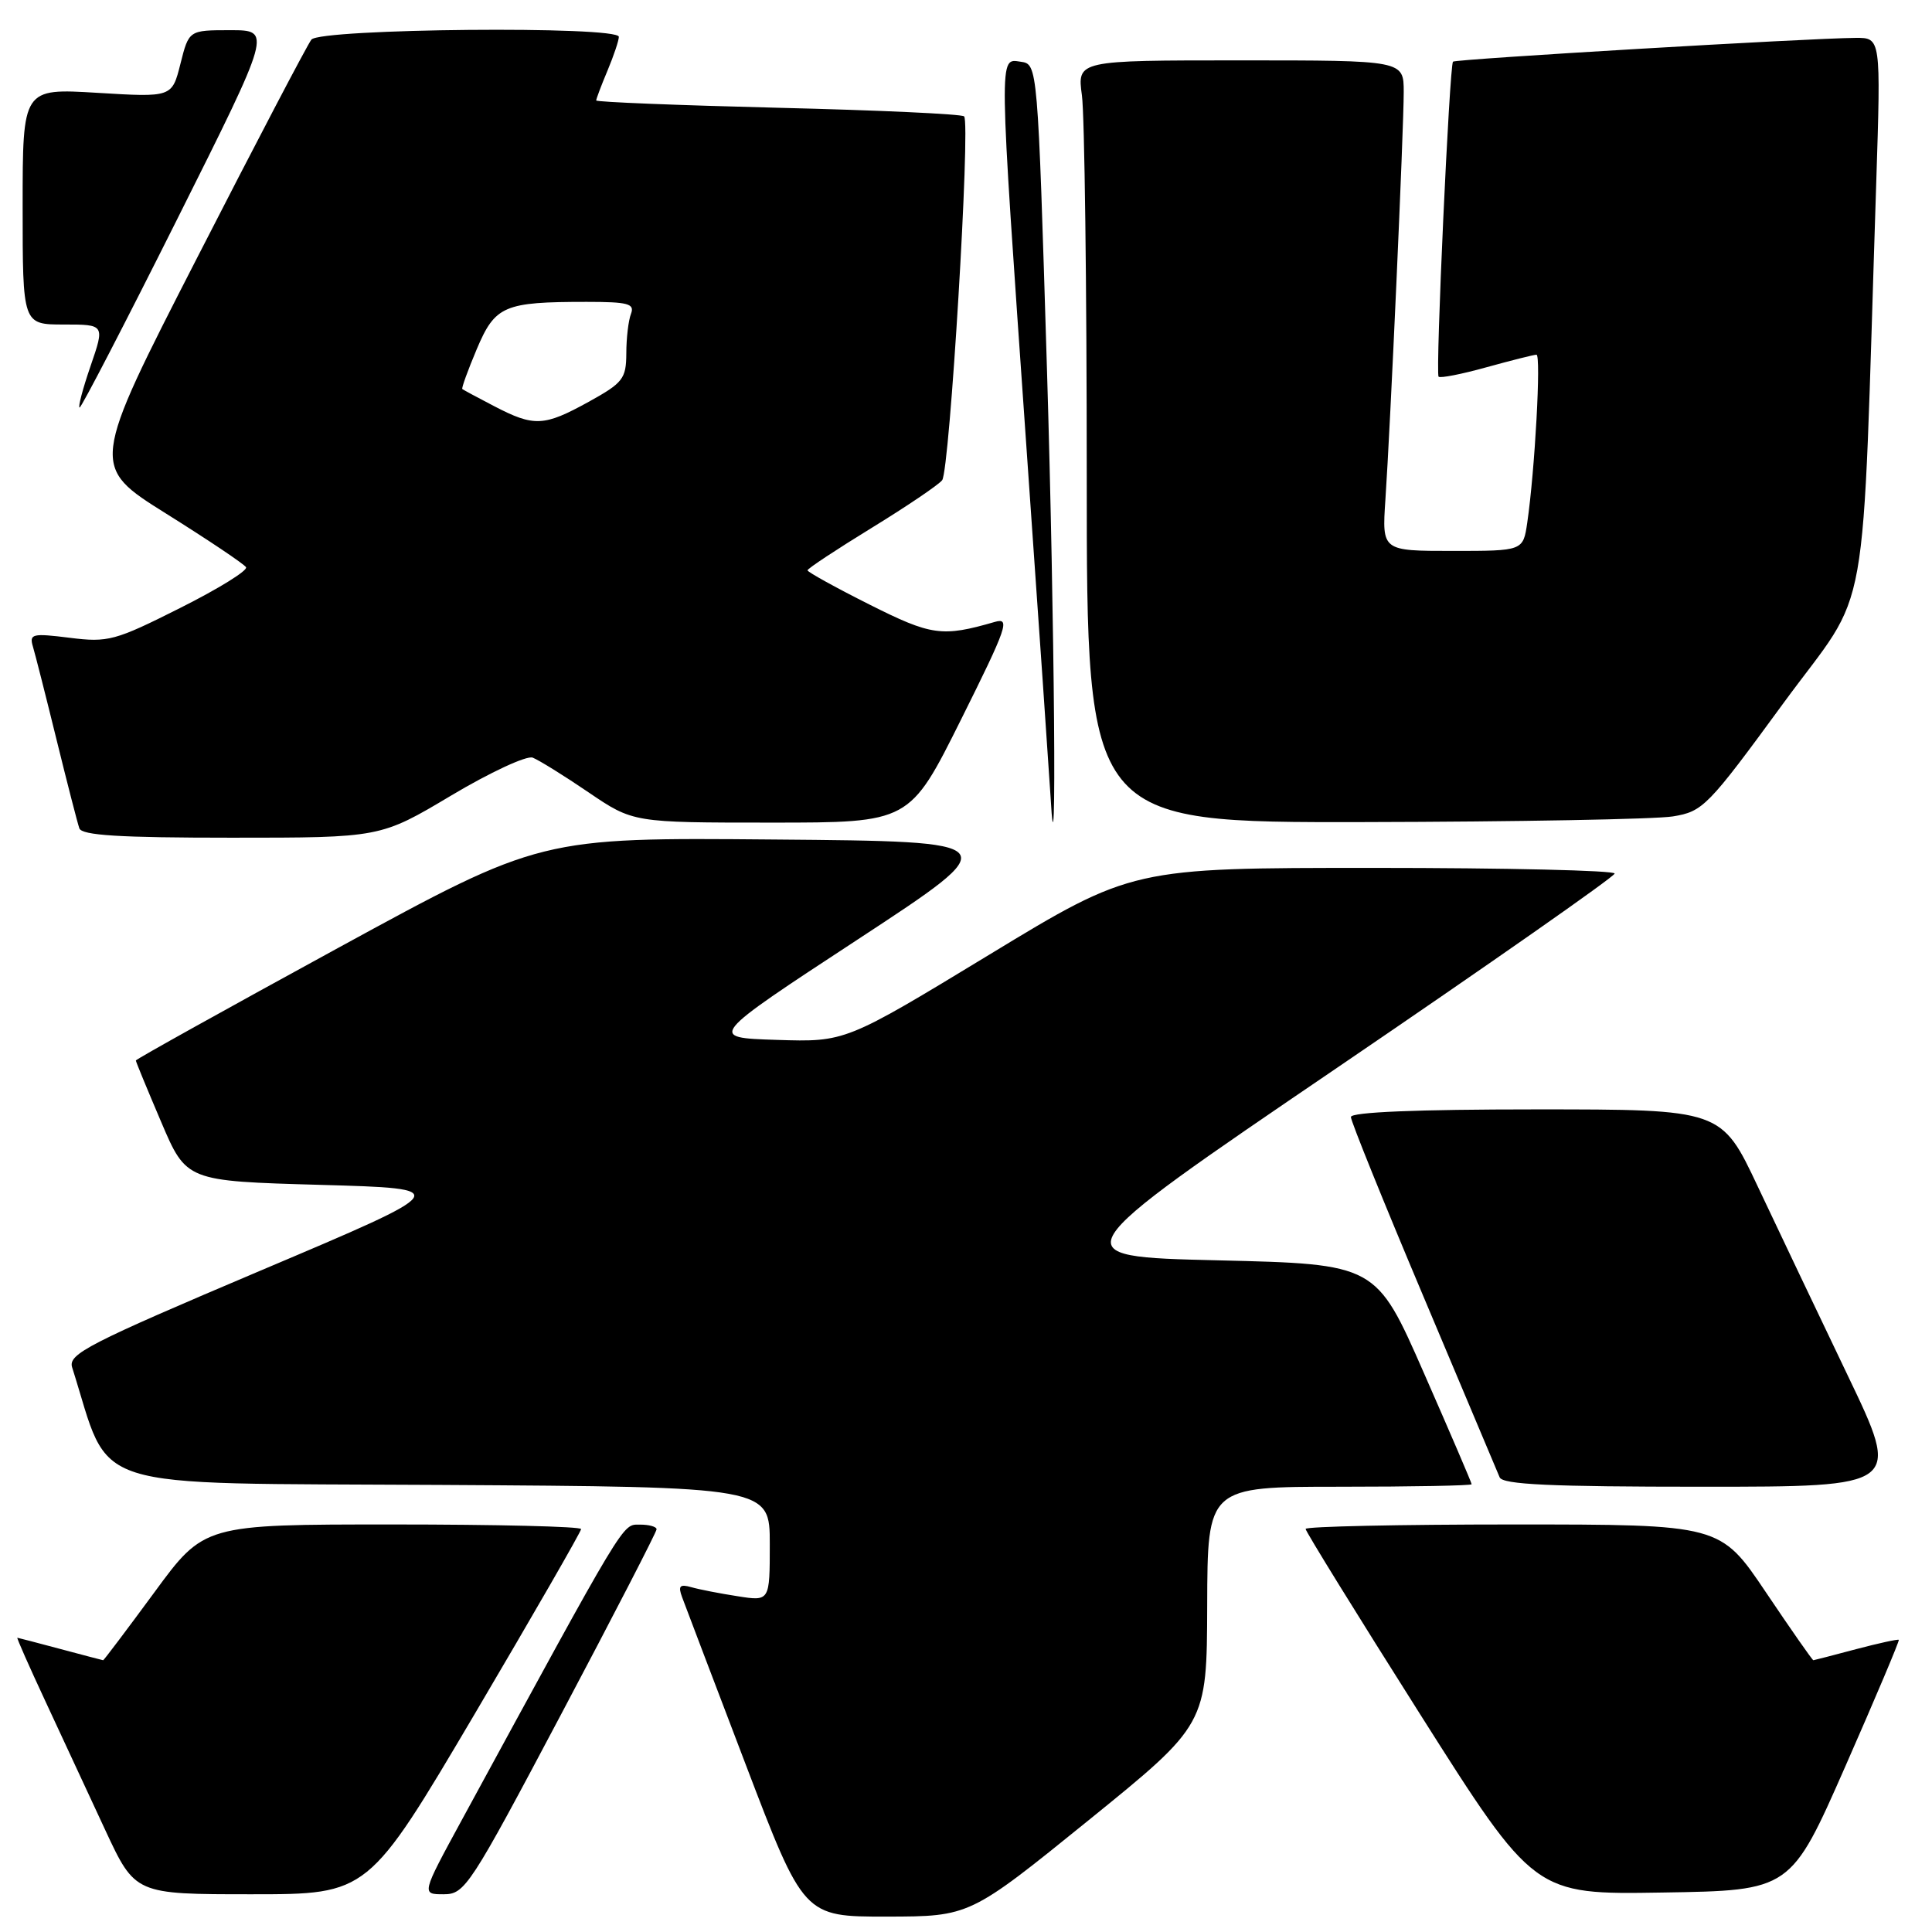 <?xml version="1.0" encoding="UTF-8" standalone="no"?>
<!DOCTYPE svg PUBLIC "-//W3C//DTD SVG 1.1//EN" "http://www.w3.org/Graphics/SVG/1.1/DTD/svg11.dtd" >
<svg xmlns="http://www.w3.org/2000/svg" xmlns:xlink="http://www.w3.org/1999/xlink" version="1.1" viewBox="0 0 256 256">
 <g >
 <path fill="currentColor"
d=" M 144.21 241.22 C 159.91 228.50 159.91 228.50 159.96 212.75 C 160.00 197.00 160.00 197.00 177.50 197.00 C 187.12 197.00 195.00 196.85 195.00 196.67 C 195.00 196.48 192.15 189.84 188.67 181.92 C 182.34 167.50 182.34 167.50 161.36 167.00 C 140.39 166.50 140.39 166.50 177.15 141.50 C 197.36 127.75 213.93 116.16 213.95 115.75 C 213.98 115.34 199.60 115.00 182.01 115.00 C 150.02 115.00 150.02 115.00 131.02 126.54 C 112.02 138.08 112.02 138.08 102.91 137.79 C 93.80 137.50 93.80 137.50 113.63 124.50 C 133.46 111.50 133.46 111.50 102.54 111.24 C 71.62 110.97 71.62 110.97 44.81 125.60 C 30.07 133.65 18.00 140.36 18.00 140.52 C 18.00 140.68 19.51 144.34 21.35 148.65 C 24.69 156.50 24.69 156.50 42.44 157.00 C 60.18 157.50 60.18 157.50 34.55 168.35 C 11.62 178.07 9.00 179.42 9.56 181.19 C 14.85 197.87 10.49 196.47 58.34 196.76 C 102.00 197.02 102.00 197.02 102.00 204.60 C 102.00 212.18 102.00 212.18 97.75 211.51 C 95.41 211.15 92.64 210.61 91.60 210.31 C 90.08 209.88 89.83 210.14 90.38 211.63 C 90.76 212.66 94.54 222.61 98.78 233.73 C 106.50 253.97 106.50 253.97 117.50 253.96 C 128.50 253.94 128.50 253.94 144.21 241.22 Z  M 62.90 227.11 C 70.65 213.97 77.00 202.94 77.00 202.61 C 77.00 202.27 65.76 202.00 52.03 202.00 C 27.05 202.00 27.05 202.00 20.45 211.00 C 16.81 215.95 13.76 219.99 13.67 219.99 C 13.58 219.98 11.03 219.31 8.00 218.50 C 4.97 217.69 2.41 217.02 2.30 217.01 C 2.18 217.01 3.87 220.82 6.05 225.50 C 8.22 230.18 11.78 237.82 13.95 242.50 C 17.91 251.00 17.91 251.00 33.35 251.00 C 48.79 251.00 48.79 251.00 62.90 227.11 Z  M 74.36 227.14 C 81.31 214.02 87.00 202.99 87.00 202.64 C 87.00 202.29 85.99 202.01 84.75 202.02 C 82.42 202.03 83.08 200.95 61.17 241.20 C 55.84 251.00 55.84 251.00 58.78 251.00 C 61.61 251.00 62.24 250.02 74.36 227.14 Z  M 244.54 234.00 C 248.53 224.93 251.71 217.40 251.60 217.29 C 251.50 217.17 248.95 217.73 245.95 218.52 C 242.95 219.32 240.40 219.98 240.28 219.99 C 240.15 219.99 237.33 215.95 234.00 211.00 C 227.95 202.00 227.95 202.00 200.47 202.00 C 185.36 202.00 173.00 202.27 173.00 202.59 C 173.00 202.92 179.82 213.95 188.15 227.11 C 203.31 251.05 203.31 251.05 220.30 250.77 C 237.28 250.50 237.28 250.50 244.54 234.00 Z  M 244.83 182.25 C 240.95 174.14 235.59 162.89 232.93 157.25 C 228.10 147.00 228.10 147.00 203.55 147.00 C 187.72 147.00 179.00 147.36 179.00 148.01 C 179.00 148.56 183.32 159.25 188.60 171.76 C 193.88 184.27 198.43 195.06 198.71 195.75 C 199.10 196.71 205.42 197.00 225.56 197.00 C 251.90 197.00 251.90 197.00 244.83 182.25 Z  M 59.77 105.42 C 64.91 102.35 69.78 100.09 70.58 100.39 C 71.38 100.70 74.71 102.76 77.97 104.98 C 83.89 109.00 83.89 109.00 102.21 109.00 C 120.53 109.00 120.53 109.00 127.33 95.37 C 133.46 83.07 133.90 81.80 131.81 82.41 C 124.83 84.43 123.43 84.24 115.18 80.09 C 110.68 77.83 107.00 75.79 107.00 75.57 C 107.00 75.34 110.82 72.82 115.48 69.96 C 120.14 67.10 124.36 64.25 124.84 63.63 C 125.84 62.36 128.62 16.28 127.75 15.42 C 127.45 15.11 116.35 14.60 103.10 14.28 C 89.84 13.95 79.00 13.52 79.00 13.31 C 79.00 13.11 79.67 11.32 80.50 9.35 C 81.33 7.37 82.00 5.36 82.00 4.88 C 82.00 3.41 42.42 3.78 41.26 5.25 C 40.72 5.94 33.91 18.94 26.13 34.14 C 11.97 61.77 11.97 61.77 22.05 68.08 C 27.59 71.55 32.34 74.73 32.60 75.16 C 32.86 75.59 28.94 78.02 23.87 80.56 C 15.24 84.90 14.33 85.15 9.24 84.51 C 4.28 83.89 3.86 83.99 4.36 85.67 C 4.66 86.67 6.07 92.22 7.49 98.00 C 8.91 103.78 10.27 109.06 10.51 109.75 C 10.83 110.69 15.78 111.00 30.68 111.00 C 50.41 111.00 50.41 111.00 59.77 105.42 Z  M 138.73 49.00 C 137.50 8.50 137.50 8.50 135.25 8.18 C 132.33 7.77 132.31 6.33 135.99 59.00 C 137.63 82.38 139.07 103.30 139.20 105.50 C 140.06 120.75 139.74 82.22 138.73 49.00 Z  M 221.66 108.18 C 225.65 107.53 226.28 106.89 236.30 93.19 C 248.02 77.18 246.63 84.95 248.61 24.25 C 249.23 5.00 249.23 5.00 245.87 5.02 C 239.69 5.06 192.84 7.83 192.53 8.17 C 192.06 8.69 190.19 49.45 190.62 49.91 C 190.82 50.14 193.69 49.58 196.98 48.66 C 200.28 47.75 203.25 47.00 203.59 47.00 C 204.22 47.00 203.38 62.34 202.37 69.25 C 201.82 73.00 201.82 73.00 192.47 73.00 C 183.12 73.00 183.12 73.00 183.57 66.25 C 184.23 56.54 186.00 17.17 186.00 12.20 C 186.00 8.00 186.00 8.00 164.36 8.00 C 142.73 8.00 142.73 8.00 143.36 12.64 C 143.71 15.19 144.00 37.92 144.00 63.14 C 144.00 109.00 144.00 109.00 180.75 108.93 C 200.96 108.89 219.37 108.55 221.66 108.18 Z  M 23.50 29.00 C 36.01 4.00 36.01 4.00 30.52 4.00 C 25.03 4.00 25.03 4.00 23.91 8.45 C 22.79 12.90 22.79 12.90 12.89 12.30 C 3.00 11.70 3.00 11.70 3.00 27.35 C 3.00 43.00 3.00 43.00 8.45 43.00 C 13.89 43.00 13.89 43.00 12.00 48.50 C 10.96 51.52 10.31 54.00 10.55 54.00 C 10.79 54.00 16.62 42.75 23.50 29.00 Z  M 65.50 53.83 C 63.30 52.69 61.39 51.66 61.26 51.55 C 61.13 51.44 61.99 49.07 63.17 46.27 C 65.61 40.50 66.77 40.00 77.73 40.00 C 83.23 40.00 84.12 40.24 83.61 41.58 C 83.27 42.45 82.99 44.81 82.99 46.83 C 82.97 50.19 82.55 50.73 77.99 53.25 C 72.08 56.51 70.77 56.57 65.50 53.83 Z "/>
</g>
</svg>